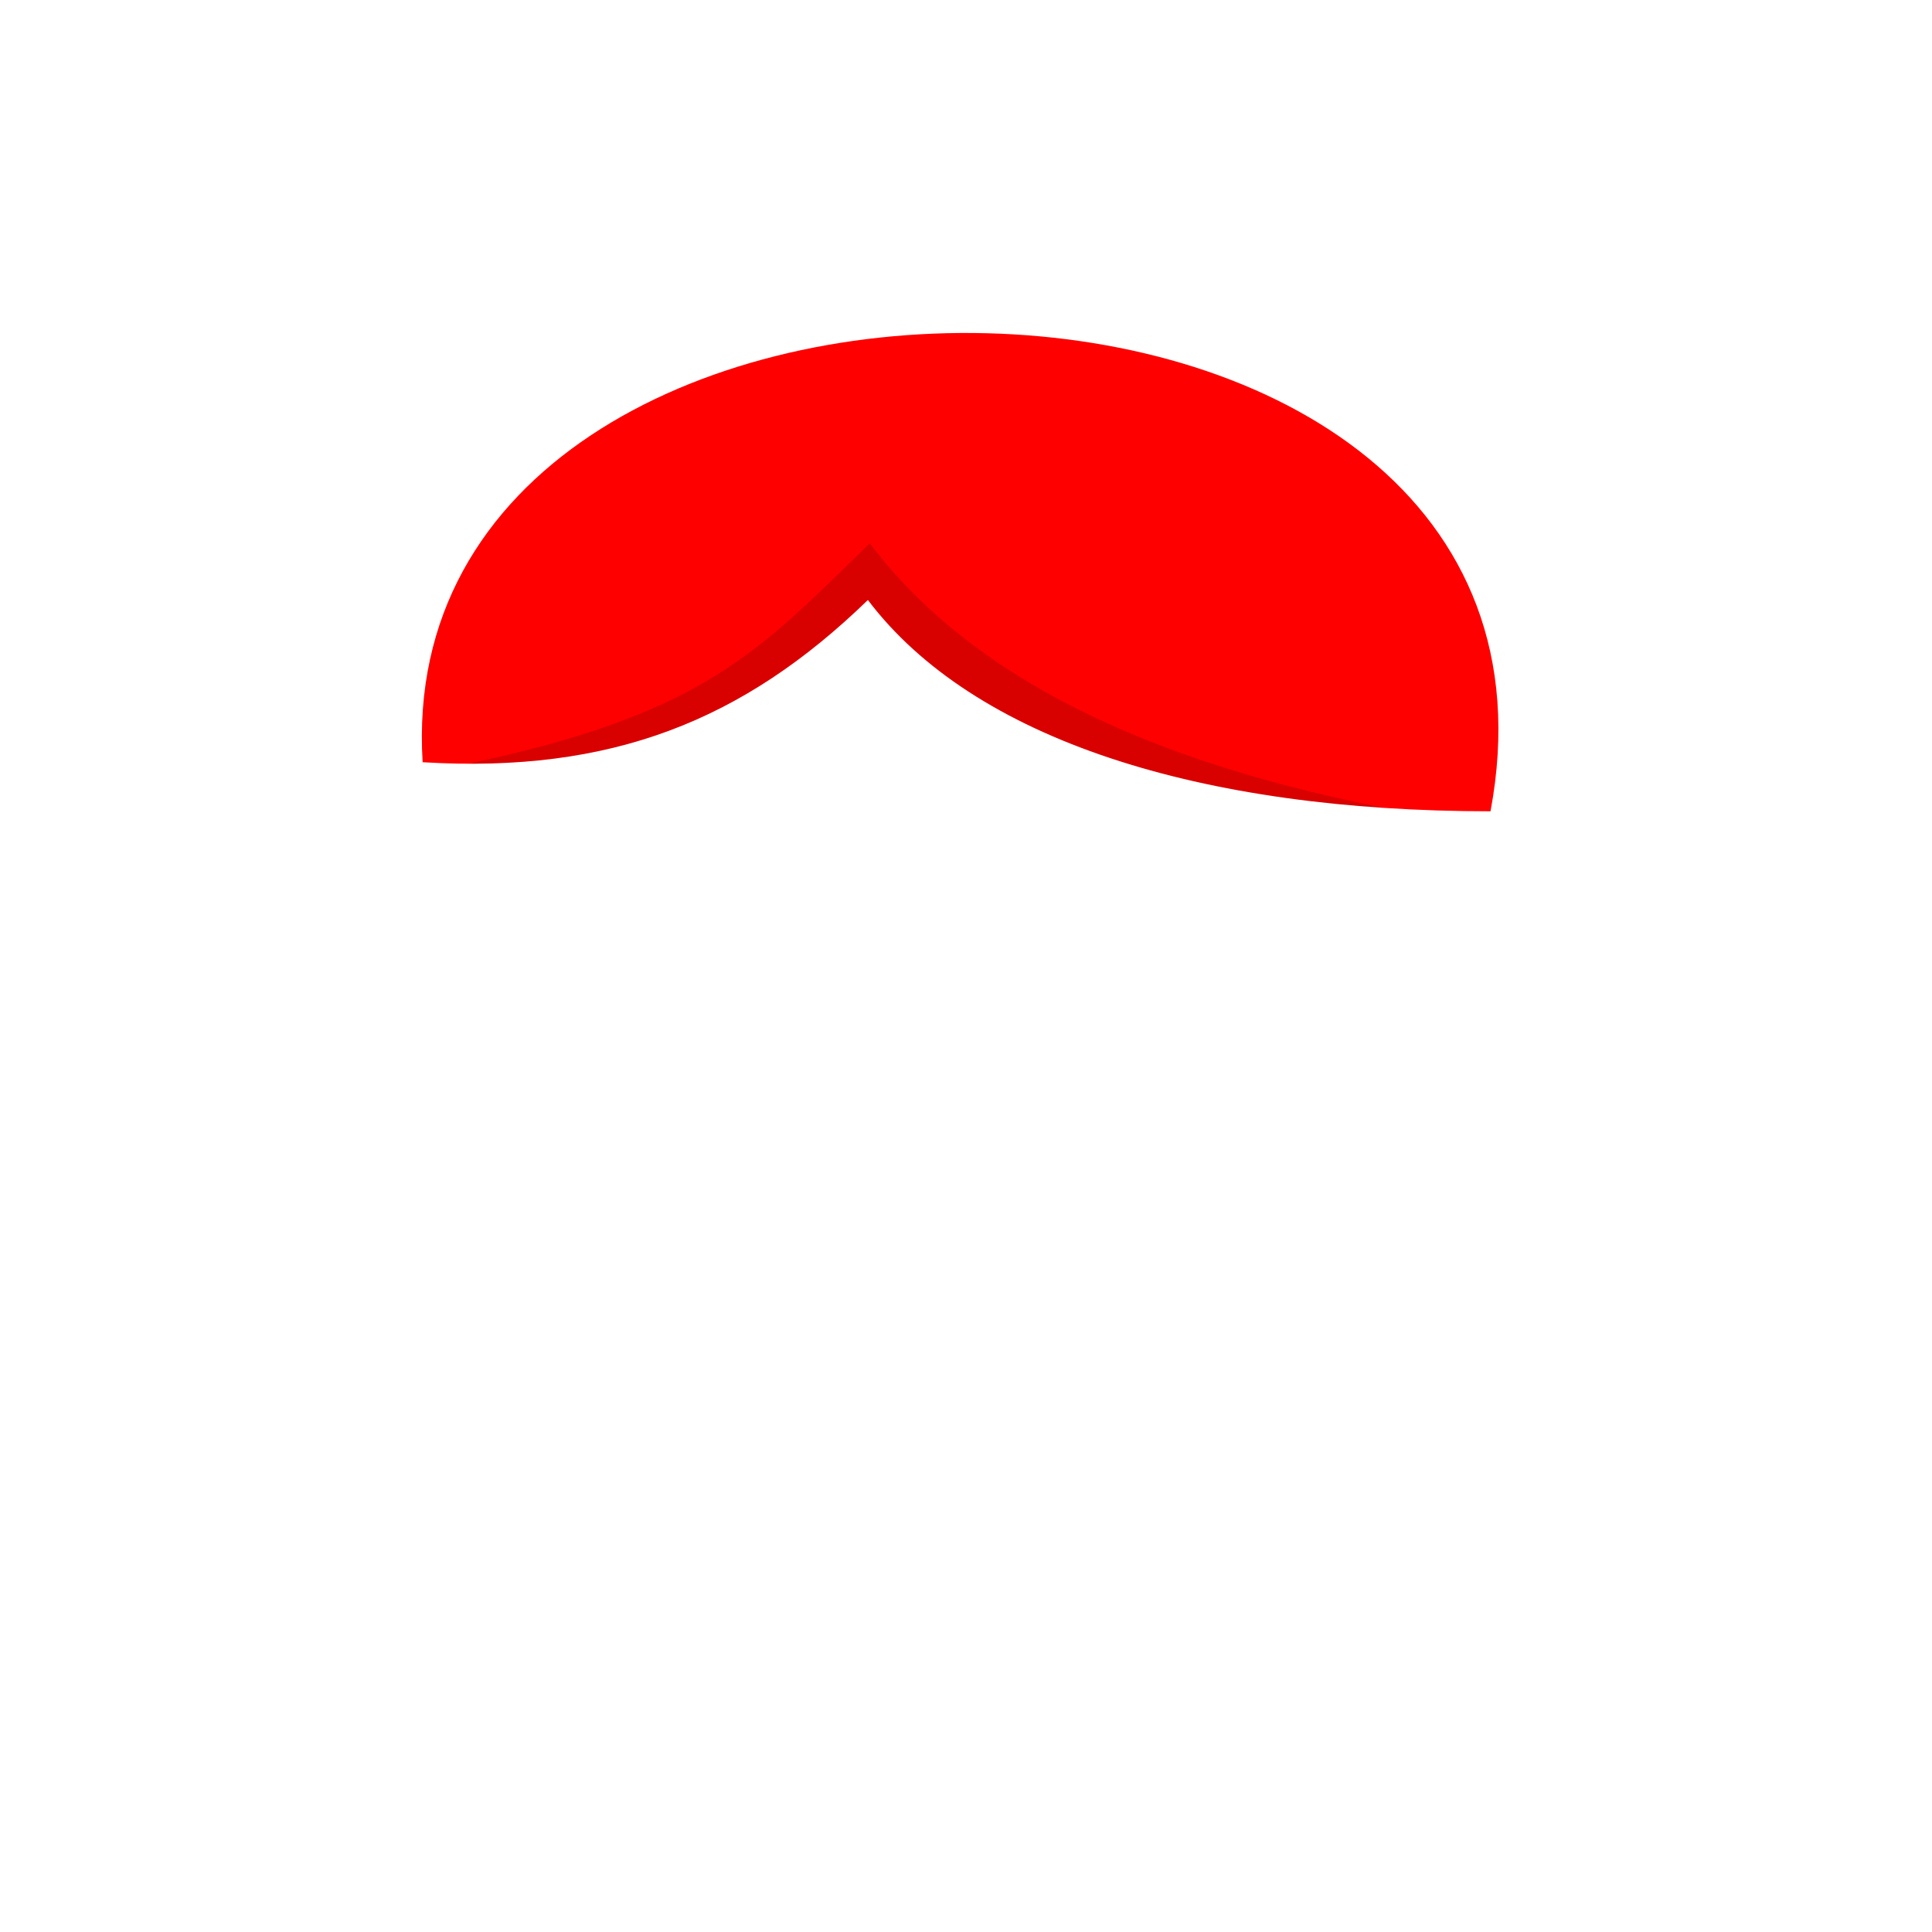 <svg viewBox="0 0 512 512" fill="none" xmlns="http://www.w3.org/2000/svg">
<path fill-rule="evenodd" clip-rule="evenodd" d="M395 215C318 215 258 196 230 159C197 191 162 205 112 202C102.5 47 426 49.5 395 215Z" fill="#FF0000"/>
<path fill-rule="evenodd" clip-rule="evenodd" d="M366.968 214.112C294.791 199.979 253.615 174.545 230.499 144C228.816 145.632 227.183 147.226 225.586 148.784C199.564 174.181 183.412 189.944 123.986 202.394C167.717 202.587 199.702 188.38 230 159C254.502 191.378 303.509 209.972 366.968 214.112Z" fill="black" fill-opacity="0.15"/>
</svg>
